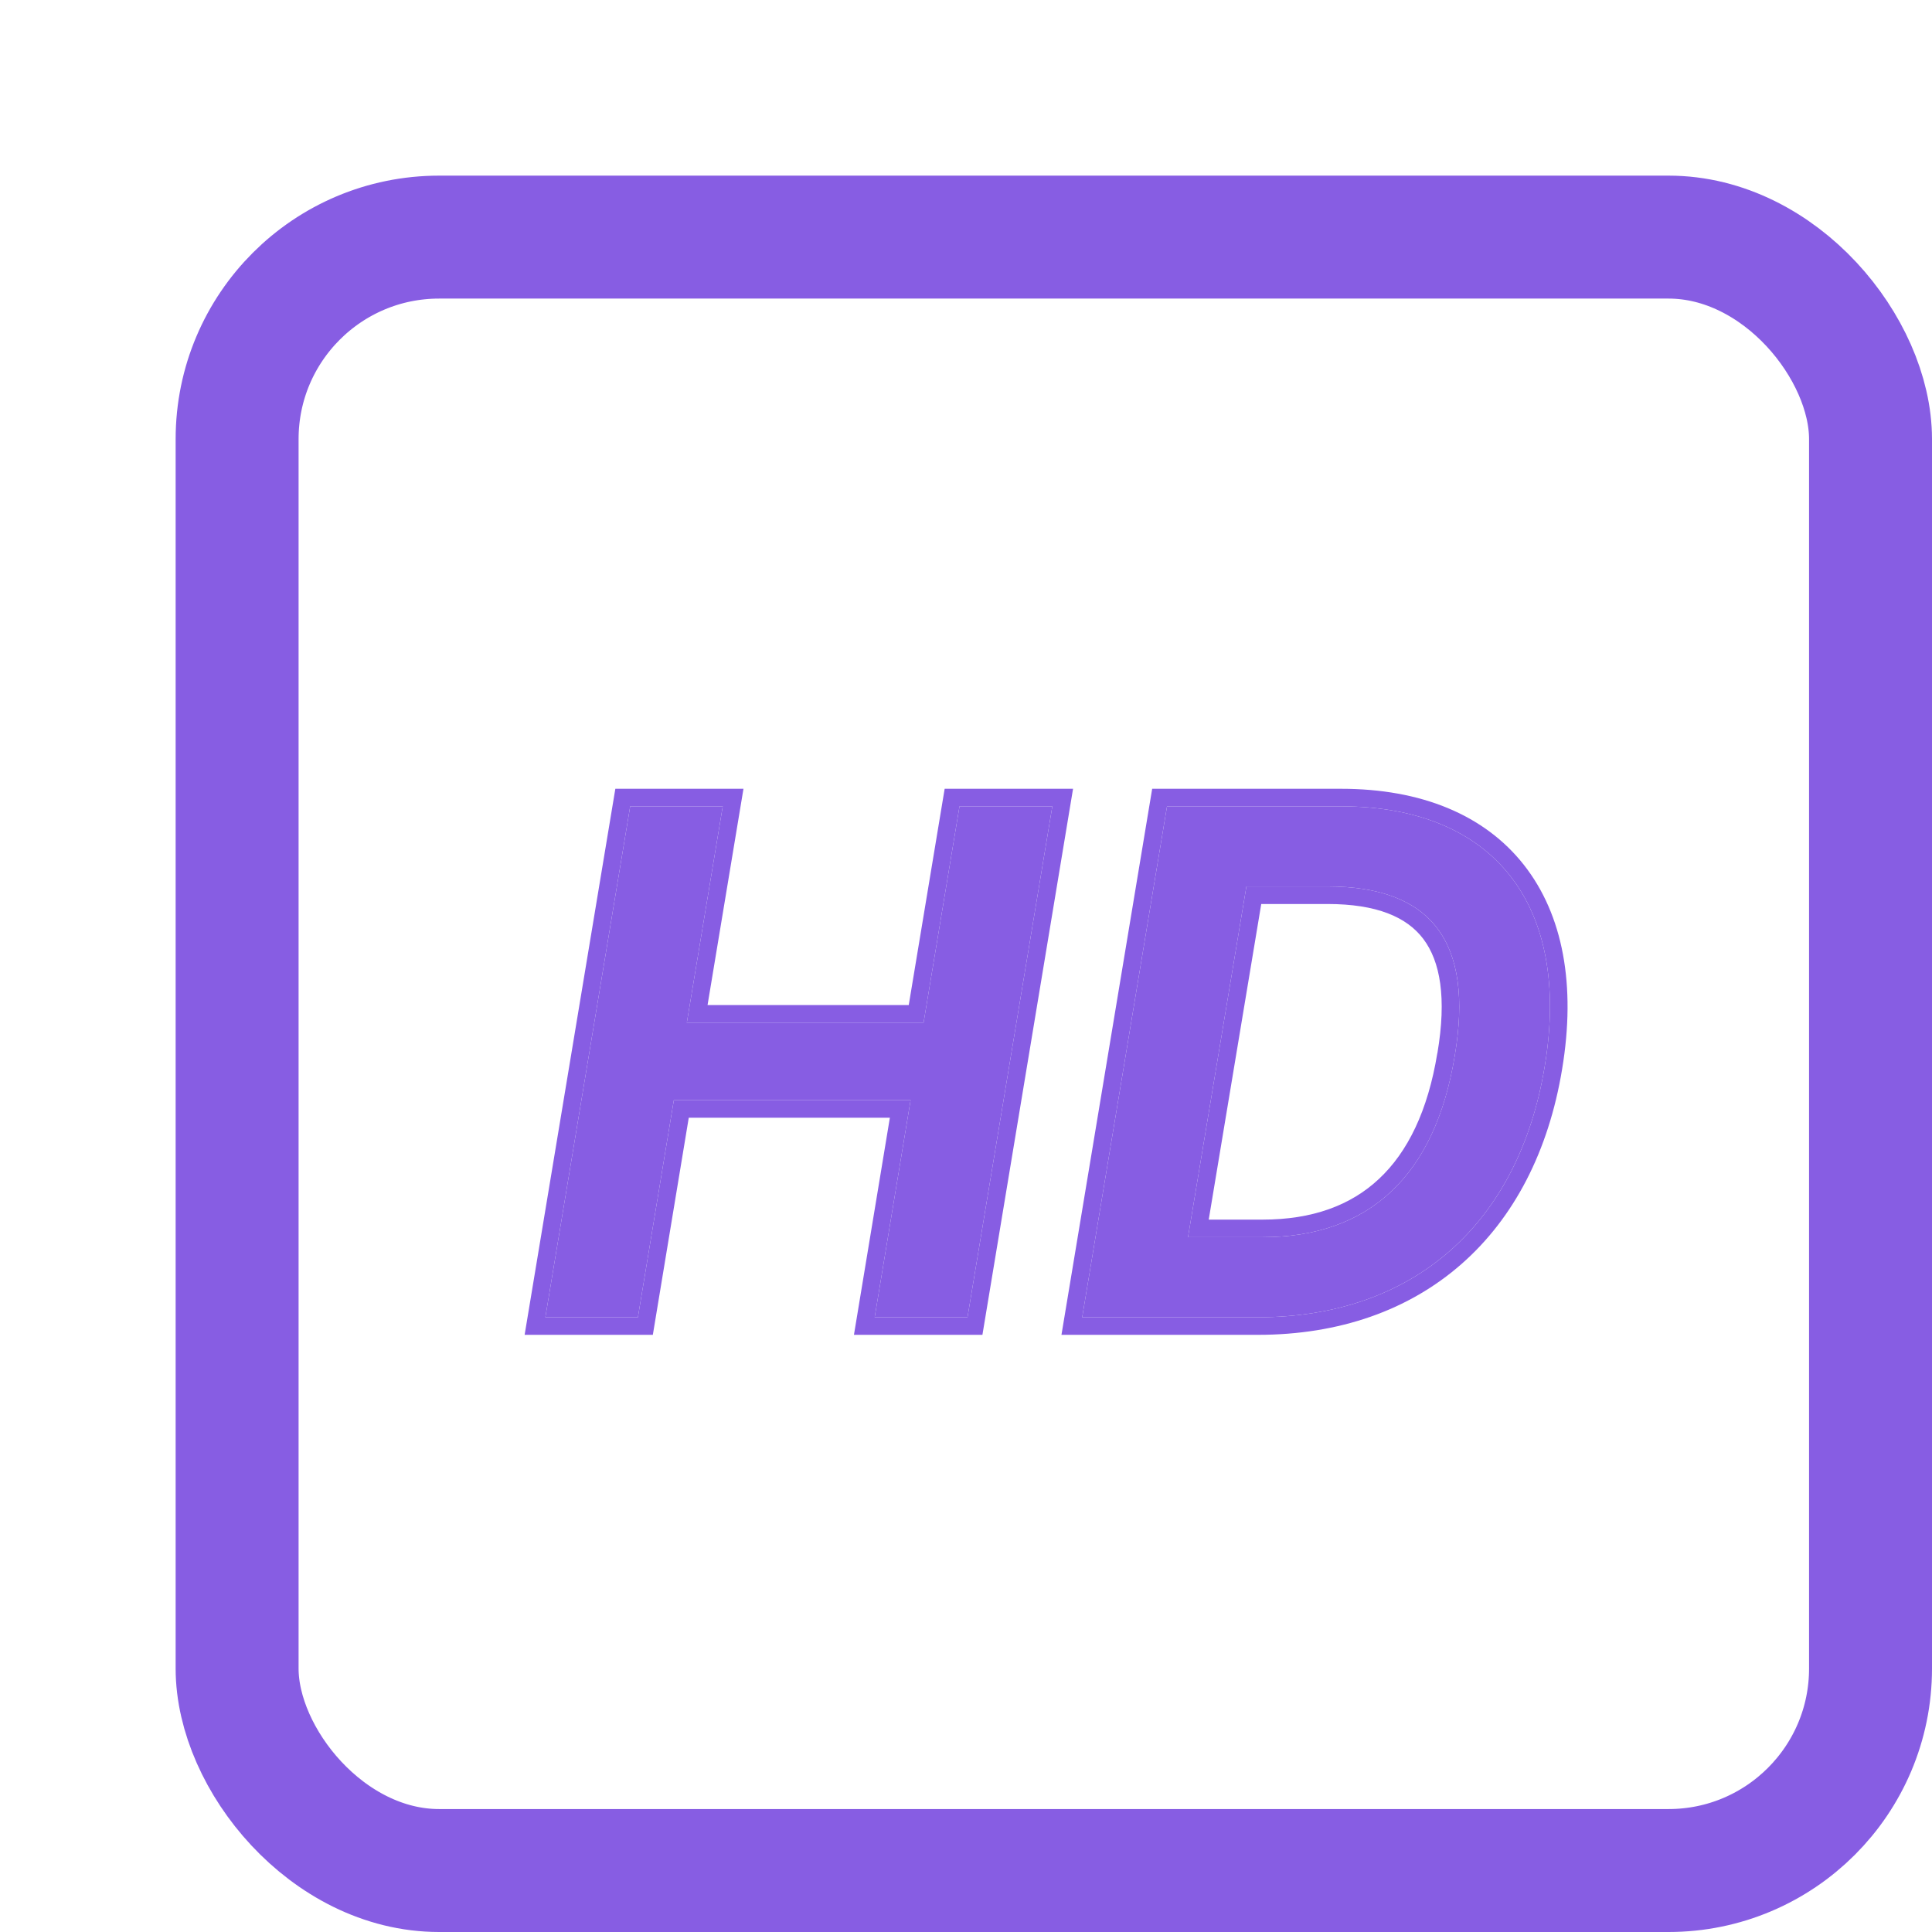 <svg width="22" height="22" viewBox="0 0 22 22" fill="none" xmlns="http://www.w3.org/2000/svg">
<rect x="2.7" y="2.7" width="18.6" height="18.6" rx="2.3" stroke="#875DE3" stroke-width="1.4"/>
<path d="M6.21 15H7.264L7.673 12.528H10.369L9.96 15H11.017L11.983 9.182H10.926L10.517 11.645H7.821L8.23 9.182H7.176L6.21 15Z" fill="#875DE3"/>
<path d="M14.323 15C16.096 15 17.295 13.935 17.59 12.142C17.897 10.304 17.005 9.182 15.272 9.182H13.289L12.323 15H14.323ZM13.528 14.088L14.193 10.094H15.116C16.298 10.094 16.786 10.722 16.565 12.025C16.34 13.392 15.588 14.088 14.377 14.088H13.528Z" fill="#875DE3"/>
<path fill-rule="evenodd" clip-rule="evenodd" d="M5.974 15.2L7.007 8.982H8.466L8.057 11.445H10.348L10.757 8.982H12.219L11.187 15.2H9.724L10.133 12.728H7.843L7.434 15.2H5.974ZM7.673 12.528H10.369L9.96 15H11.017L11.983 9.182H10.926L10.517 11.645H7.821L8.23 9.182H7.176L6.21 15H7.264L7.673 12.528ZM13.289 9.182H15.272C17.005 9.182 17.897 10.304 17.59 12.142C17.295 13.935 16.096 15 14.323 15H12.323L13.289 9.182ZM17.788 12.175C17.634 13.108 17.242 13.867 16.643 14.393C16.043 14.92 15.251 15.2 14.323 15.2H12.087L13.12 8.982H15.272C16.182 8.982 16.904 9.278 17.353 9.849C17.8 10.418 17.947 11.221 17.788 12.175ZM16.565 12.026C16.786 10.722 16.298 10.094 15.116 10.094H14.193L13.528 14.088H14.377C15.588 14.088 16.34 13.392 16.565 12.026ZM13.764 13.888H14.377C14.942 13.888 15.381 13.727 15.704 13.423C16.03 13.118 16.26 12.648 16.367 11.993L16.368 11.992C16.475 11.361 16.4 10.946 16.207 10.691C16.019 10.442 15.676 10.294 15.116 10.294H14.362L13.764 13.888Z" fill="#875DE3"/>
</svg>
